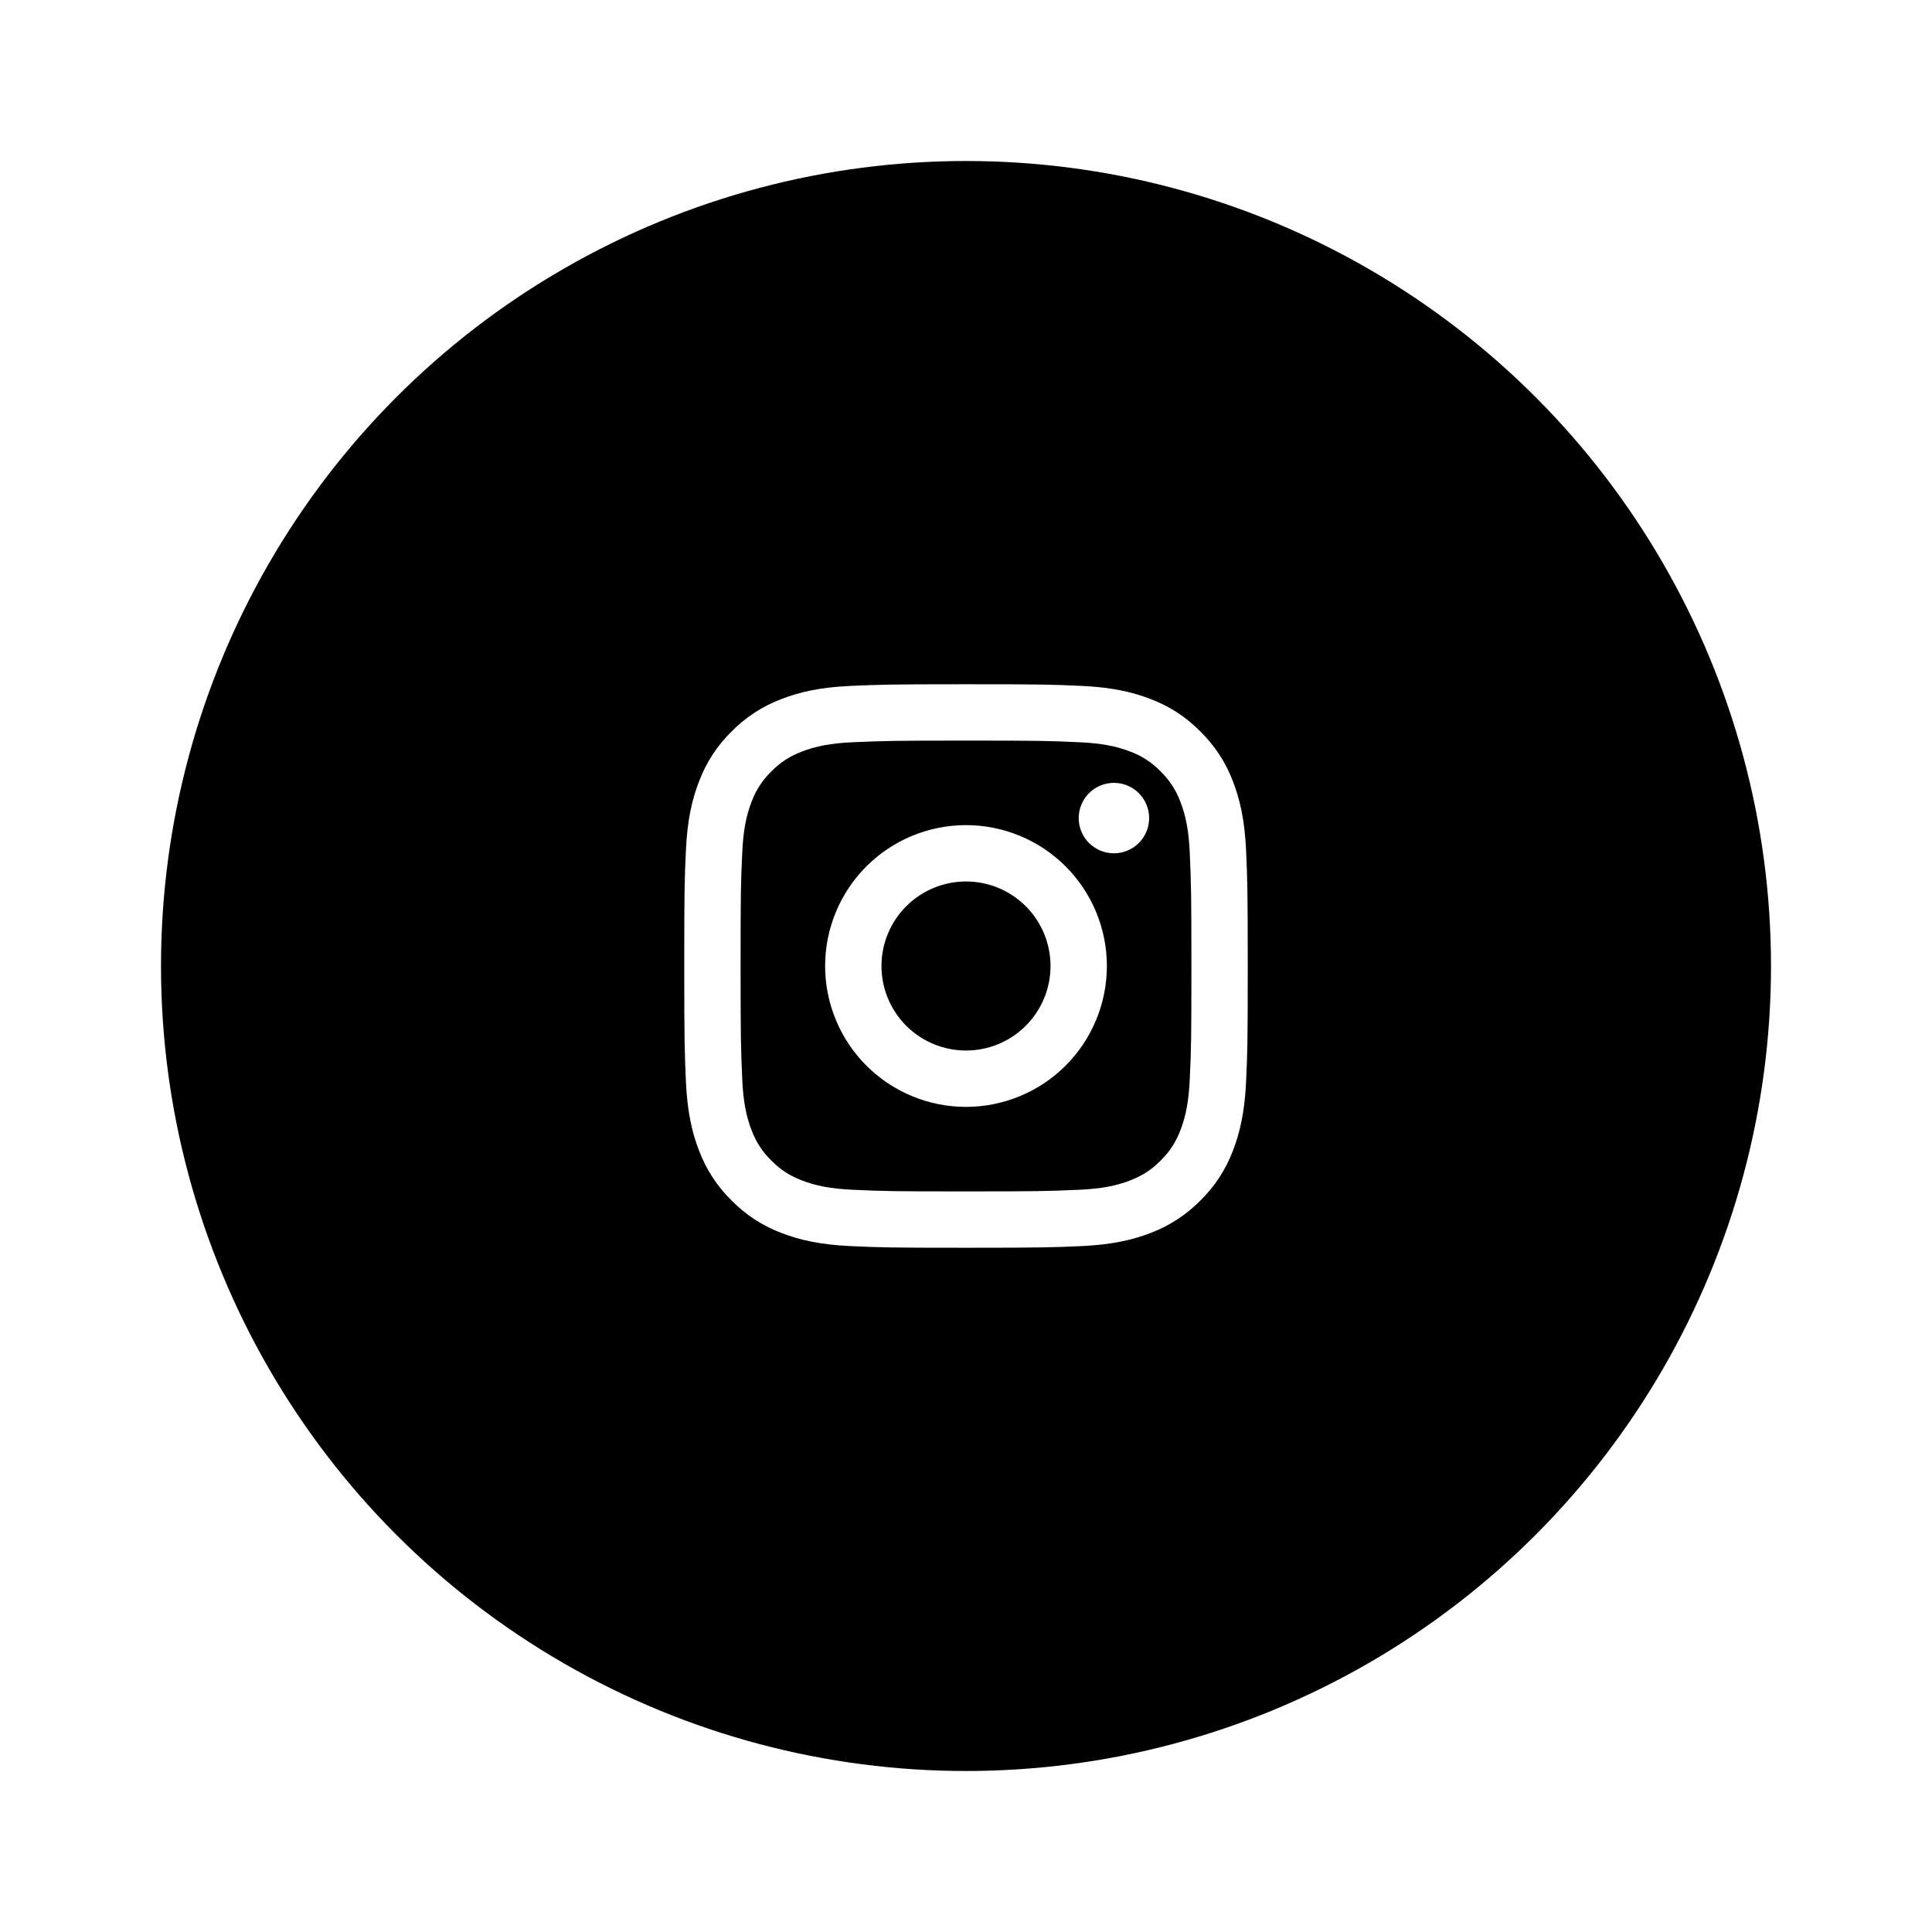 <svg width="48" height="48" viewBox="0 0 48 48" fill="none" xmlns="http://www.w3.org/2000/svg">
<g filter="url(#filter0_d_1_404)">
<circle cx="24" cy="20" r="20" fill="black"/>
<path d="M24 17.9C23.443 17.9 22.909 18.121 22.515 18.515C22.121 18.909 21.9 19.443 21.9 20C21.9 20.557 22.121 21.091 22.515 21.485C22.909 21.879 23.443 22.1 24 22.1C24.557 22.1 25.091 21.879 25.485 21.485C25.879 21.091 26.1 20.557 26.1 20C26.1 19.443 25.879 18.909 25.485 18.515C25.091 18.121 24.557 17.9 24 17.9ZM24 16.5C24.928 16.5 25.819 16.869 26.475 17.525C27.131 18.181 27.5 19.072 27.5 20C27.5 20.928 27.131 21.819 26.475 22.475C25.819 23.131 24.928 23.5 24 23.5C23.072 23.5 22.181 23.131 21.525 22.475C20.869 21.819 20.5 20.928 20.5 20C20.5 19.072 20.869 18.181 21.525 17.525C22.181 16.869 23.072 16.5 24 16.5ZM28.55 16.325C28.55 16.557 28.458 16.78 28.294 16.944C28.13 17.108 27.907 17.2 27.675 17.2C27.443 17.2 27.22 17.108 27.056 16.944C26.892 16.78 26.8 16.557 26.8 16.325C26.8 16.093 26.892 15.87 27.056 15.706C27.22 15.542 27.443 15.45 27.675 15.45C27.907 15.45 28.13 15.542 28.294 15.706C28.458 15.87 28.55 16.093 28.55 16.325ZM24 14.4C22.268 14.4 21.985 14.405 21.18 14.441C20.631 14.466 20.263 14.54 19.921 14.673C19.617 14.791 19.398 14.931 19.165 15.165C18.946 15.377 18.777 15.635 18.672 15.921C18.539 16.264 18.466 16.632 18.441 17.18C18.404 17.953 18.4 18.223 18.4 20C18.4 21.732 18.405 22.015 18.441 22.82C18.466 23.368 18.54 23.737 18.672 24.078C18.791 24.383 18.931 24.602 19.164 24.834C19.4 25.069 19.619 25.21 19.92 25.326C20.265 25.46 20.634 25.534 21.18 25.559C21.953 25.596 22.223 25.6 24 25.6C25.732 25.6 26.015 25.595 26.82 25.559C27.368 25.534 27.737 25.46 28.078 25.328C28.381 25.209 28.602 25.069 28.834 24.836C29.07 24.6 29.211 24.381 29.327 24.08C29.46 23.735 29.534 23.366 29.559 22.82C29.596 22.047 29.6 21.777 29.6 20C29.6 18.268 29.595 17.985 29.559 17.18C29.534 16.632 29.46 16.263 29.327 15.921C29.221 15.636 29.053 15.377 28.835 15.165C28.623 14.946 28.365 14.777 28.079 14.672C27.736 14.539 27.368 14.466 26.82 14.441C26.047 14.404 25.777 14.4 24 14.4ZM24 13C25.902 13 26.139 13.007 26.885 13.042C27.631 13.077 28.138 13.194 28.585 13.367C29.047 13.545 29.436 13.786 29.825 14.175C30.181 14.524 30.457 14.948 30.633 15.415C30.805 15.861 30.923 16.369 30.958 17.115C30.991 17.861 31 18.098 31 20C31 21.902 30.993 22.139 30.958 22.885C30.923 23.631 30.805 24.138 30.633 24.585C30.457 25.052 30.182 25.476 29.825 25.825C29.475 26.181 29.052 26.457 28.585 26.633C28.139 26.805 27.631 26.923 26.885 26.958C26.139 26.991 25.902 27 24 27C22.098 27 21.861 26.993 21.115 26.958C20.369 26.923 19.862 26.805 19.415 26.633C18.948 26.457 18.524 26.182 18.175 25.825C17.819 25.476 17.543 25.052 17.367 24.585C17.194 24.139 17.077 23.631 17.042 22.885C17.009 22.139 17 21.902 17 20C17 18.098 17.007 17.861 17.042 17.115C17.077 16.368 17.194 15.862 17.367 15.415C17.543 14.947 17.818 14.524 18.175 14.175C18.524 13.819 18.948 13.543 19.415 13.367C19.862 13.194 20.368 13.077 21.115 13.042C21.861 13.009 22.098 13 24 13Z" fill="white"/>
</g>
<defs>
<filter id="filter0_d_1_404" x="0" y="0" width="48" height="48" filterUnits="userSpaceOnUse" color-interpolation-filters="sRGB">
<feFlood flood-opacity="0" result="BackgroundImageFix"/>
<feColorMatrix in="SourceAlpha" type="matrix" values="0 0 0 0 0 0 0 0 0 0 0 0 0 0 0 0 0 0 127 0" result="hardAlpha"/>
<feOffset dy="4"/>
<feGaussianBlur stdDeviation="2"/>
<feComposite in2="hardAlpha" operator="out"/>
<feColorMatrix type="matrix" values="0 0 0 0 0 0 0 0 0 0 0 0 0 0 0 0 0 0 0.25 0"/>
<feBlend mode="normal" in2="BackgroundImageFix" result="effect1_dropShadow_1_404"/>
<feBlend mode="normal" in="SourceGraphic" in2="effect1_dropShadow_1_404" result="shape"/>
</filter>
</defs>
</svg>
